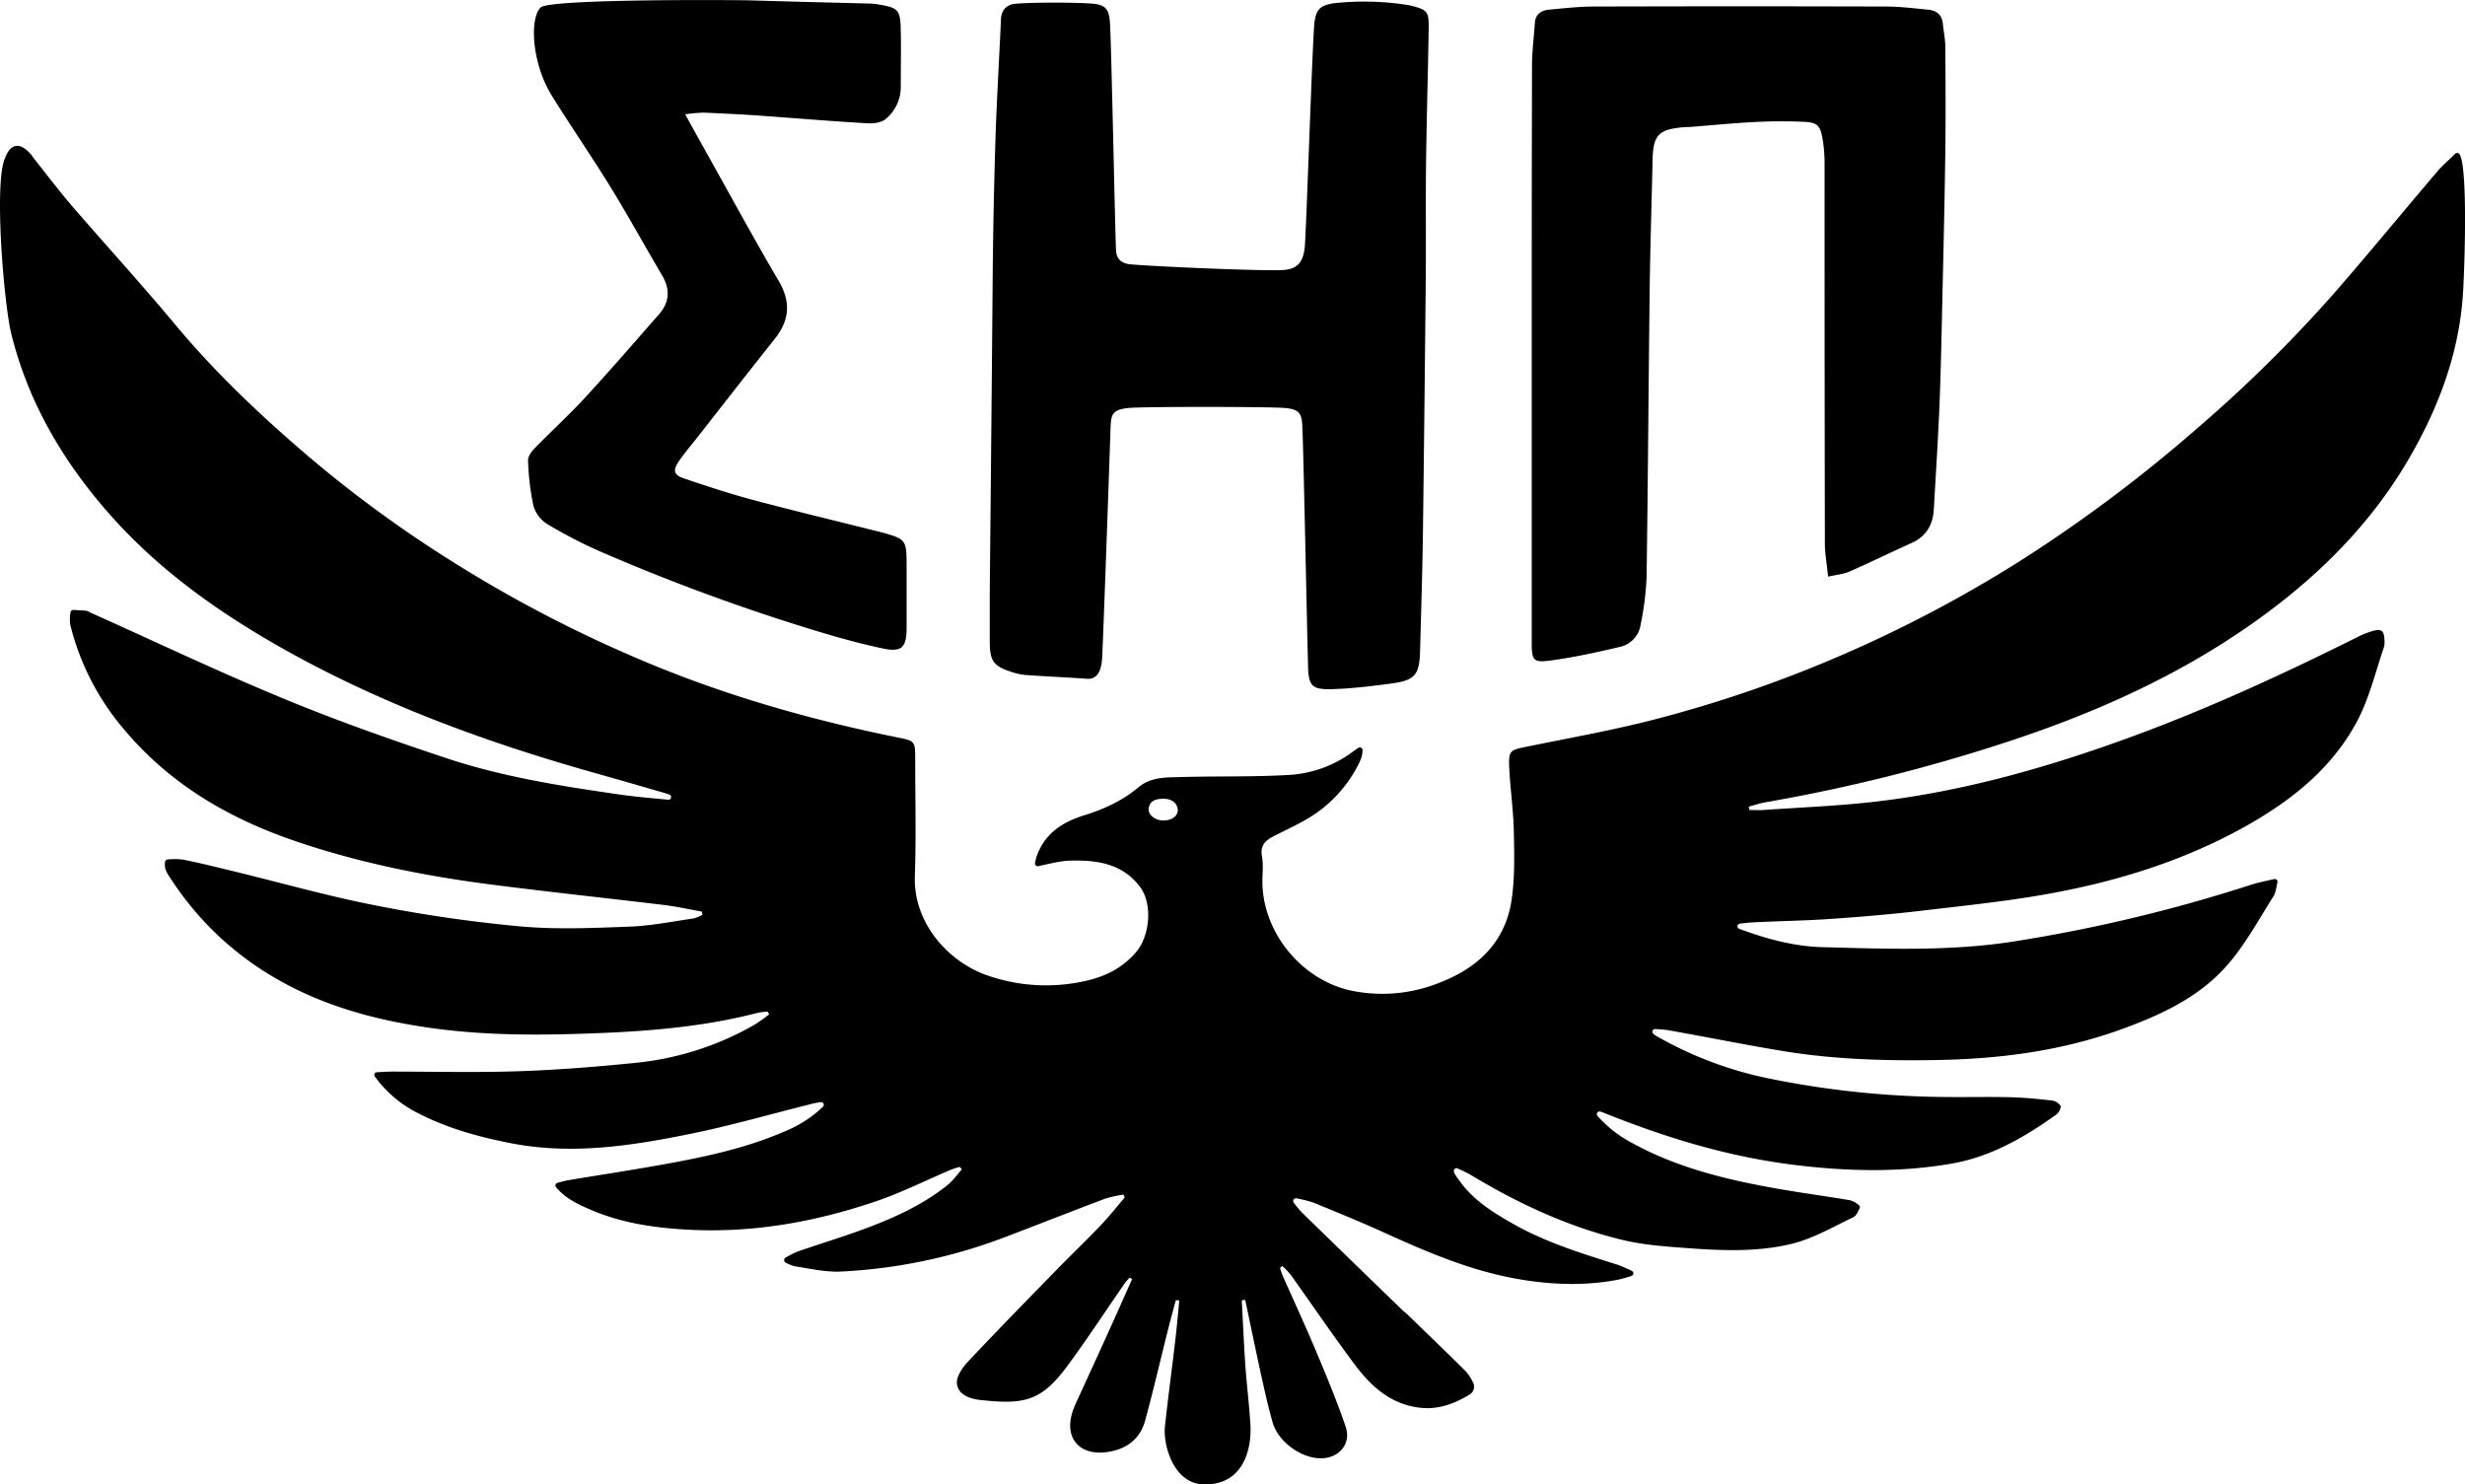 <svg xmlns="http://www.w3.org/2000/svg" viewBox="0 0 858.93 517.24"><title>Asset 1</title><g id="Layer_2" data-name="Layer 2"><g id="Layer_1-2" data-name="Layer 1"><g id="Layer_2-2" data-name="Layer 2"><g id="Layer_1-2-2" data-name="Layer 1-2"><path d="M419.84,517.24c-11.16,0-14.57-14.18-13.93-20.1,1.07-9.92,2.41-19.81,3.57-29.72.55-4.75,1-9.52,1.44-14.28l-1.19-.14c-1,3.67-2,7.34-2.91,11-2.59,10.33-5,20.72-7.8,31-1.76,6.38-6.41,9.91-13,10.91-10,1.52-15.46-5-12.14-14.48.28-.78.59-1.56.93-2.31,3.6-7.88,7.23-15.74,10.8-23.63,3-6.59,5.92-13.21,8.88-19.82l-.87-.5a24,24,0,0,0-1.82,2.08l0,.06c-6.53,9.44-12.83,19.06-19.63,28.3-9.3,12.74-15.3,13.88-30.73,12.17-3.47-.38-7.59-1.82-8-5.66-.26-2.39,1.87-5.55,3.77-7.58,10.26-10.93,20.75-21.63,31.22-32.36,5-5.13,10.18-10.08,15.13-15.26,2.94-3.08,5.59-6.44,8.36-9.68l-.45-1a43.05,43.05,0,0,0-6,1.3l-.08,0c-12,4.54-23.9,9.23-35.88,13.78A185.68,185.68,0,0,1,293,443.05c-5.21.27-10.52-1-15.76-1.78l-.12,0a16.85,16.85,0,0,1-3.37-1.32.91.91,0,0,1-.49-.73v-.11a.93.93,0,0,1,.45-.9,38.58,38.58,0,0,1,4.45-2.24l.08,0c7.08-2.45,14.24-4.62,21.28-7.17,10.84-3.92,21.38-8.52,30.49-15.76,2-1.56,3.45-3.71,5.15-5.59l-.73-.86a26.25,26.25,0,0,0-3.13,1c-8.59,3.64-17,7.87-25.76,10.88-21.24,7.25-43,11.19-65.67,10-12.11-.64-23.87-2.39-35-7.36-3.88-1.74-7.86-3.56-11.11-7.45a.93.93,0,0,1,.47-1.5c1.69-.46,2.95-.83,4.18-1,9.85-1.65,19.72-3.15,29.56-4.88,15.44-2.71,30.82-5.74,45.31-12a42.41,42.41,0,0,0,13.51-8.68.93.93,0,0,0-.77-1.57,26.38,26.38,0,0,0-4,.81c-13.73,3.42-27.36,7.35-41.2,10.18-20.57,4.2-41.28,7.42-62.38,3.39-12-2.31-23.66-5.55-34.47-11.44a41.28,41.28,0,0,1-13.36-11.88.92.92,0,0,1,.69-1.48c2.18-.12,3.74-.23,5.27-.23,14.83,0,29.68.37,44.49-.14,13.78-.48,27.55-1.59,41.26-3A103.59,103.59,0,0,0,263,357a60.39,60.39,0,0,0,5-3.56l-.49-.94a20.34,20.34,0,0,0-3.21.35l-.08,0c-17.8,4.65-36.07,6.31-54.3,7.07-19.59.81-39.27,1.06-58.85-1.61s-38.48-7.66-55.73-17.85a107.33,107.33,0,0,1-35.48-33.75c-1.2-1.84-2.82-3.68-2.33-6.46a1,1,0,0,1,.91-.79,24.56,24.56,0,0,1,5.56.09c5.87,1.19,11.69,2.64,17.52,4.06,16.67,4.05,33.22,8.76,50,12a492.21,492.21,0,0,0,49.84,7.18c12.56,1.13,25.32.55,38,.08,7.41-.27,14.79-1.77,22.18-2.83l.14,0a14,14,0,0,0,3.11-1.33l-.25-1.08c-4.38-.78-8.74-1.76-13.15-2.3-20-2.41-40-4.52-59.94-7.09-23.5-3-46.68-7.66-69.15-15.38-22.92-7.88-43.19-19.8-59-38.62a88.89,88.89,0,0,1-18.81-36.53,13.58,13.58,0,0,1,.09-4.35.93.93,0,0,1,1-.84c1.41.08,2.82.14,4.24.27l.2,0a5,5,0,0,1,1.27.56c22.6,10.12,44.83,20.71,67.6,30.11,18.6,7.69,37.65,14.39,56.76,20.75,19.65,6.53,40.11,9.72,60.57,12.67,5.51.78,11.07,1.24,16.61,1.77a.92.92,0,0,0,.49-1.75,8.24,8.24,0,0,0-1.37-.48q-12.48-3.64-25-7.18c-37.06-10.44-73.17-23.62-107-42.46-23.28-13-44.76-28.13-62.43-48.36-15.92-18.24-27.8-38.61-33.62-62.24C1.43,106.09-2.06,65,1.57,55.55,3.5,50,6.76,49.29,10.63,53.62c.55.62,1,1.35,1.5,2,4.46,5.62,8.78,11.31,13.45,16.72,12,13.86,24.32,27.35,36,41.39,14,16.69,29.72,31.51,46.16,45.51a426.11,426.11,0,0,0,46.59,34.35,458.7,458.7,0,0,0,72.1,37.65C254.43,242.86,283.35,251,313,257c5.75,1.15,5.89,1.33,5.9,7.18,0,13.66.36,27.34-.12,41-.59,16.63,11.85,29.87,24.8,34.52a62.08,62.08,0,0,0,33.94,2.25c7.14-1.45,13.53-4.5,18.41-10.28,4.71-5.56,5.74-16.56,1.44-22.46-6.07-8.32-15.15-9.61-24.51-9.33-3.59.1-7.18,1.11-11.1,1.92a.93.93,0,0,1-1.1-1.08,16.44,16.44,0,0,1,.46-2c2.68-8.06,8.81-12.19,16.53-14.59,6.89-2.14,13.41-5.08,19-9.77,4.35-3.67,9.61-3.47,14.69-3.61,12.62-.36,25.28,0,37.87-.74a41.05,41.05,0,0,0,22.26-8.16,20.36,20.36,0,0,1,1.9-1.28.92.92,0,0,1,1.41.76,9.22,9.22,0,0,1-.88,3.85,45.93,45.93,0,0,1-19.92,21c-3.34,1.86-6.83,3.47-10.24,5.22-2.86,1.46-4.71,3.27-4,7.05.55,2.9.11,6,.14,9,.21,17.63,13.74,34,30.92,37.71a53.32,53.32,0,0,0,30.91-2.8c13.45-5.18,23-14.36,25.06-29.14,1.11-7.84.88-15.92.71-23.88-.16-7.3-1.25-14.57-1.59-21.87-.28-6,.31-6.13,6.21-7.32,14.69-3,29.47-5.62,44-9.36a441.53,441.53,0,0,0,62.41-21.14,453.39,453.39,0,0,0,66.27-34.76,510.32,510.32,0,0,0,60.3-45.19,485,485,0,0,0,47.67-46.88c12.36-14.15,24.27-28.69,36.47-43,1.83-2.15,4-4,6.35-6.3a1,1,0,0,1,1.49.28c3.1,4.93,1.57,44.91,1,50.72-1.74,20.36-9,38.89-19.24,56.27-14,23.64-33.36,42.2-55.79,57.71-25.57,17.69-53.73,30.15-83.1,39.83a598.67,598.67,0,0,1-84.76,21.22c-2,.34-3.89,1-5.83,1.51.09.39.18.78.26,1.17,1.64,0,3.29.1,4.92,0,13.27-.94,26.58-1.42,39.77-3,30.59-3.64,60-12.08,88.88-22.68,26.77-9.84,52.63-21.77,78.13-34.49a29.32,29.32,0,0,1,5.56-2.22c3-.82,3.88-.09,4,3.14a7.14,7.14,0,0,1-.16,2.48c-2.92,8.48-5,17.42-9.07,25.28-8.91,17.09-23.61,28.6-40.21,37.75-20.79,11.46-43.22,18.44-66.41,22.72-15,2.77-30.28,4.33-45.47,6.12-10.56,1.25-21.17,2.13-31.78,2.86-8.79.61-17.62.73-26.42,1.17-1.73.08-3.42.27-5.11.48a.93.93,0,0,0-.21,1.79c9.45,3.5,19.08,6.13,29,6.39,22.45.6,45,1.5,67.31-2.08a541.85,541.85,0,0,0,82-19.64c2.39-.78,4.89-1.25,8.14-2a.93.93,0,0,1,1.11,1.11c-.48,2.18-.64,3.69-1.37,4.85-5.08,8-9.62,16.46-15.73,23.58-9.89,11.54-23.51,17.83-37.57,22.9-20.26,7.3-41.31,10.14-62.74,10.58-18.17.38-36.31-.1-54.27-3-13.63-2.22-27.18-5-40.79-7.39-1.46-.19-2.92-.31-4.38-.38a.94.94,0,0,0-.7,1.59,4.13,4.13,0,0,0,.93.72A131.92,131.92,0,0,0,617.48,376,319.49,319.49,0,0,0,679,382.24c7.17.06,14.34-.11,21.5.07,4.81.13,9.63.59,14.41,1.14a4.34,4.34,0,0,1,3,1.75.82.82,0,0,1,.16.34,4.34,4.34,0,0,1-1.67,2.9c-11.07,7.88-22.76,14.65-36.35,17-18.69,3.25-37.5,2.69-56.21.27-22.76-2.94-44.52-9.69-65.75-18.28l-.09,0-.36-.11a.93.93,0,0,0-1,1.49,42.39,42.39,0,0,0,12.11,9.46c15.86,8.72,33.17,12.85,50.79,15.94,8.35,1.47,16.77,2.59,25.13,4a8,8,0,0,1,2.93,1.61A.93.93,0,0,1,648,421c-.63,1.21-1.17,2.61-2.15,3.08-7,3.35-14,7.45-21.45,9.29-12,2.95-24.48,2.4-36.78,1.49-7.44-.55-15-1.08-22.22-2.82-18.94-4.54-36.43-12.71-53.07-22.75-1.32-.77-2.75-1.4-4.42-2.16a.93.93,0,0,0-1.29,1.08c0,.16.08.31.13.47a.85.85,0,0,0,.11.26c.5.81,1,1.59,1.6,2.35,4.84,6.88,11.76,11.16,18.89,15.2,11.39,6.45,23.81,10.25,36.2,14.16l.06,0q2.56,1,5,2.16a.93.93,0,0,1,0,1.69l-.66.29-.12,0a42.2,42.2,0,0,1-4.28,1.15c-11.6,2.18-23.2,1.71-34.76-.31-16.23-2.84-31.24-9.23-46.14-16-8.31-3.79-16.78-7.24-25.24-10.7l-.08,0a43.54,43.54,0,0,0-5.62-1.4,1,1,0,0,0-1,.52h0a1,1,0,0,0,.09,1c.83,1.12,1.71,2.2,2.64,3.23l.06.05q17.52,17.08,35.1,34.09c.47.47,1,.84,1.52,1.3,6.81,6.6,13.65,13.18,20.4,19.85a15.93,15.93,0,0,1,2.53,3.66s0,0,0,.05a3.24,3.24,0,0,1-.75,4.49c-.14.09-.28.18-.43.26-5.22,3.15-10.77,5.18-17,4.48-10.31-1.15-17.25-7.56-23-15.31-7.56-10.13-14.69-20.59-22-30.87l-.05-.07a33,33,0,0,0-3-3.17l-.8.72c.31.92.56,1.87.95,2.75,4,9,8.13,17.89,11.93,27,3.55,8.43,7.05,16.91,10,25.56,2,5.89-2.23,10.93-8.5,11-6.91.1-15-5.71-16.95-12.49-1.46-5.12-2.63-10.33-3.78-15.53-2-9-3.86-18.12-5.78-27.18l-1.19.17c.41,7.58.73,15.17,1.25,22.74.48,6.8,1.34,13.57,1.75,20.37C436.23,504.44,433.56,517.24,419.84,517.24ZM405.45,285.88c2.9,0,5.09-1.68,4.94-3.71-.18-2.48-2.29-4-5.41-3.85-2.32.1-4.38.71-4.73,3.4C400,283.94,402.55,285.92,405.45,285.88Z"/><path d="M262.15.15c13.68.42,27.28.74,40.92,1.09a18.84,18.84,0,0,1,3,.31c6.95,1.15,7.66,1.85,7.8,9,.14,6.61,0,13.23,0,19.85a14.35,14.35,0,0,1-5.17,11c-1.45,1.31-4.25,1.69-6.39,1.56-12.76-.72-25.48-1.81-38.27-2.72-6.3-.43-12.62-.72-18.93-1a56.52,56.52,0,0,0-6.36.59c2.7,4.88,4.9,8.88,7.13,12.86,8.45,15.1,16.72,30.32,25.48,45.25,4.31,7.35,3.74,13.7-1.43,20.18-9.22,11.58-18.3,23.27-27.44,34.92-2,2.48-4,4.88-5.81,7.48-2.39,3.49-2,5,2,6.3,7.88,2.66,15.81,5.27,23.85,7.41,14,3.74,28.09,7.11,42.14,10.63.81.21,1.63.38,2.43.6,8.6,2.37,8.79,2.61,8.81,11.64,0,7.33,0,14.66,0,22-.06,6.55-1.78,8.23-8.25,6.86C300,224.35,292.45,222.25,285,220a702.62,702.62,0,0,1-74.56-27.28,164.49,164.49,0,0,1-19.56-10,11.43,11.43,0,0,1-5-6.42A90.18,90.18,0,0,1,184,160.53c-.08-1.37,1.09-3.09,2.16-4.19,5.81-6,12-11.59,17.63-17.71,8.78-9.53,17.26-19.34,25.81-29.08,3.76-4.29,4-8.84,1-13.79-6-10.14-11.67-20.52-17.86-30.58-6.63-10.77-13.86-21.2-20.51-31.94-6.81-11-7.82-26.51-3.88-30.61C191.35-.55,260,0,262.15.15Z"/><path d="M345.87,100q.19-25.71,1-51.42c.43-14,1.31-27.9,1.92-41.86.12-2.7,1.29-4.43,3.81-5.2,1.54-.63,20.13-.83,27.75-.27,4.86.37,6.07,1.82,6.41,6.6.49,6.8,1.8,73.42,2.12,79.34.16,3.38,2.23,4.68,5.19,4.93,8.78.75,43.6,2.28,52.21,2,5.55-.14,7.73-2.38,8.35-7.87.52-4.62,2.76-74.64,3.43-78.74.7-4.44,2.09-5.55,6.46-6.35a97.75,97.75,0,0,1,26.75.7c6.33,1.61,6.65,2.07,6.55,8.55-.25,15.48-.72,31-.91,46.43-.16,12.67,0,25.33-.08,38q-.43,45.21-1,90.42c-.19,13.81-.63,27.62-1,41.43-.22,8.57-1.74,10.39-10.39,11.52-6.59.87-13.21,1.68-19.84,1.9-7.36.24-8.63-.91-8.81-8-.5-19.47-1.59-75.42-2-83.85-.22-4.35-1.26-5.54-5.64-6.07s-52-.55-55.34,0c-4.67.66-5.66,1.67-5.82,6.43-.44,13-2.19,63.63-2.86,78.75-.1,2.17.06,9.4-5.18,9.15-7.63-.54-13.74-.78-21.37-1.31a21.29,21.29,0,0,1-4.87-1c-6.58-2.09-7.82-3.84-7.83-10.78v-17S345.59,135.45,345.87,100Z"/><path d="M637,200.91c-.45-4.5-1.12-8.09-1.12-11.67q-.12-66.26-.1-132.49a51.79,51.79,0,0,0-.72-8.44c-.8-4.6-1.82-5.66-6.55-5.87-5.65-.25-11.33-.22-17,.07-7.63.39-15.25,1.16-22.87,1.75a19.19,19.19,0,0,0-2,.07c-8.78.74-10.61,2.74-10.8,11.56-.32,14.81-.81,29.61-1,44.42-.41,33.64-.6,67.29-1.09,100.93a102.75,102.75,0,0,1-2.05,16.3,9.32,9.32,0,0,1-7,7.8c-8.08,1.91-16.23,3.71-24.46,4.81-6,.81-6.51-.11-6.51-6.24V108.42q0-42.75.1-85.49c0-5,.66-10,1-14.93.21-3.11,2.24-4.38,5-4.63,5.13-.49,10.27-1.08,15.42-1.09q51-.15,102,0c4.81,0,9.62.62,14.42,1.07,3,.27,5,1.67,5.32,4.92.25,2.64.83,5.28.85,7.92.09,12.33.16,24.67,0,37-.22,16.64-.62,33.28-1,49.93-.28,12.47-.51,24.95-1,37.42-.5,12.29-1.3,24.57-2,36.86-.3,5.42-2.61,9.49-7.76,11.81-7.28,3.27-14.45,6.78-21.75,10C642.38,200,640.18,200.24,637,200.91Z"/></g></g></g></g></svg>